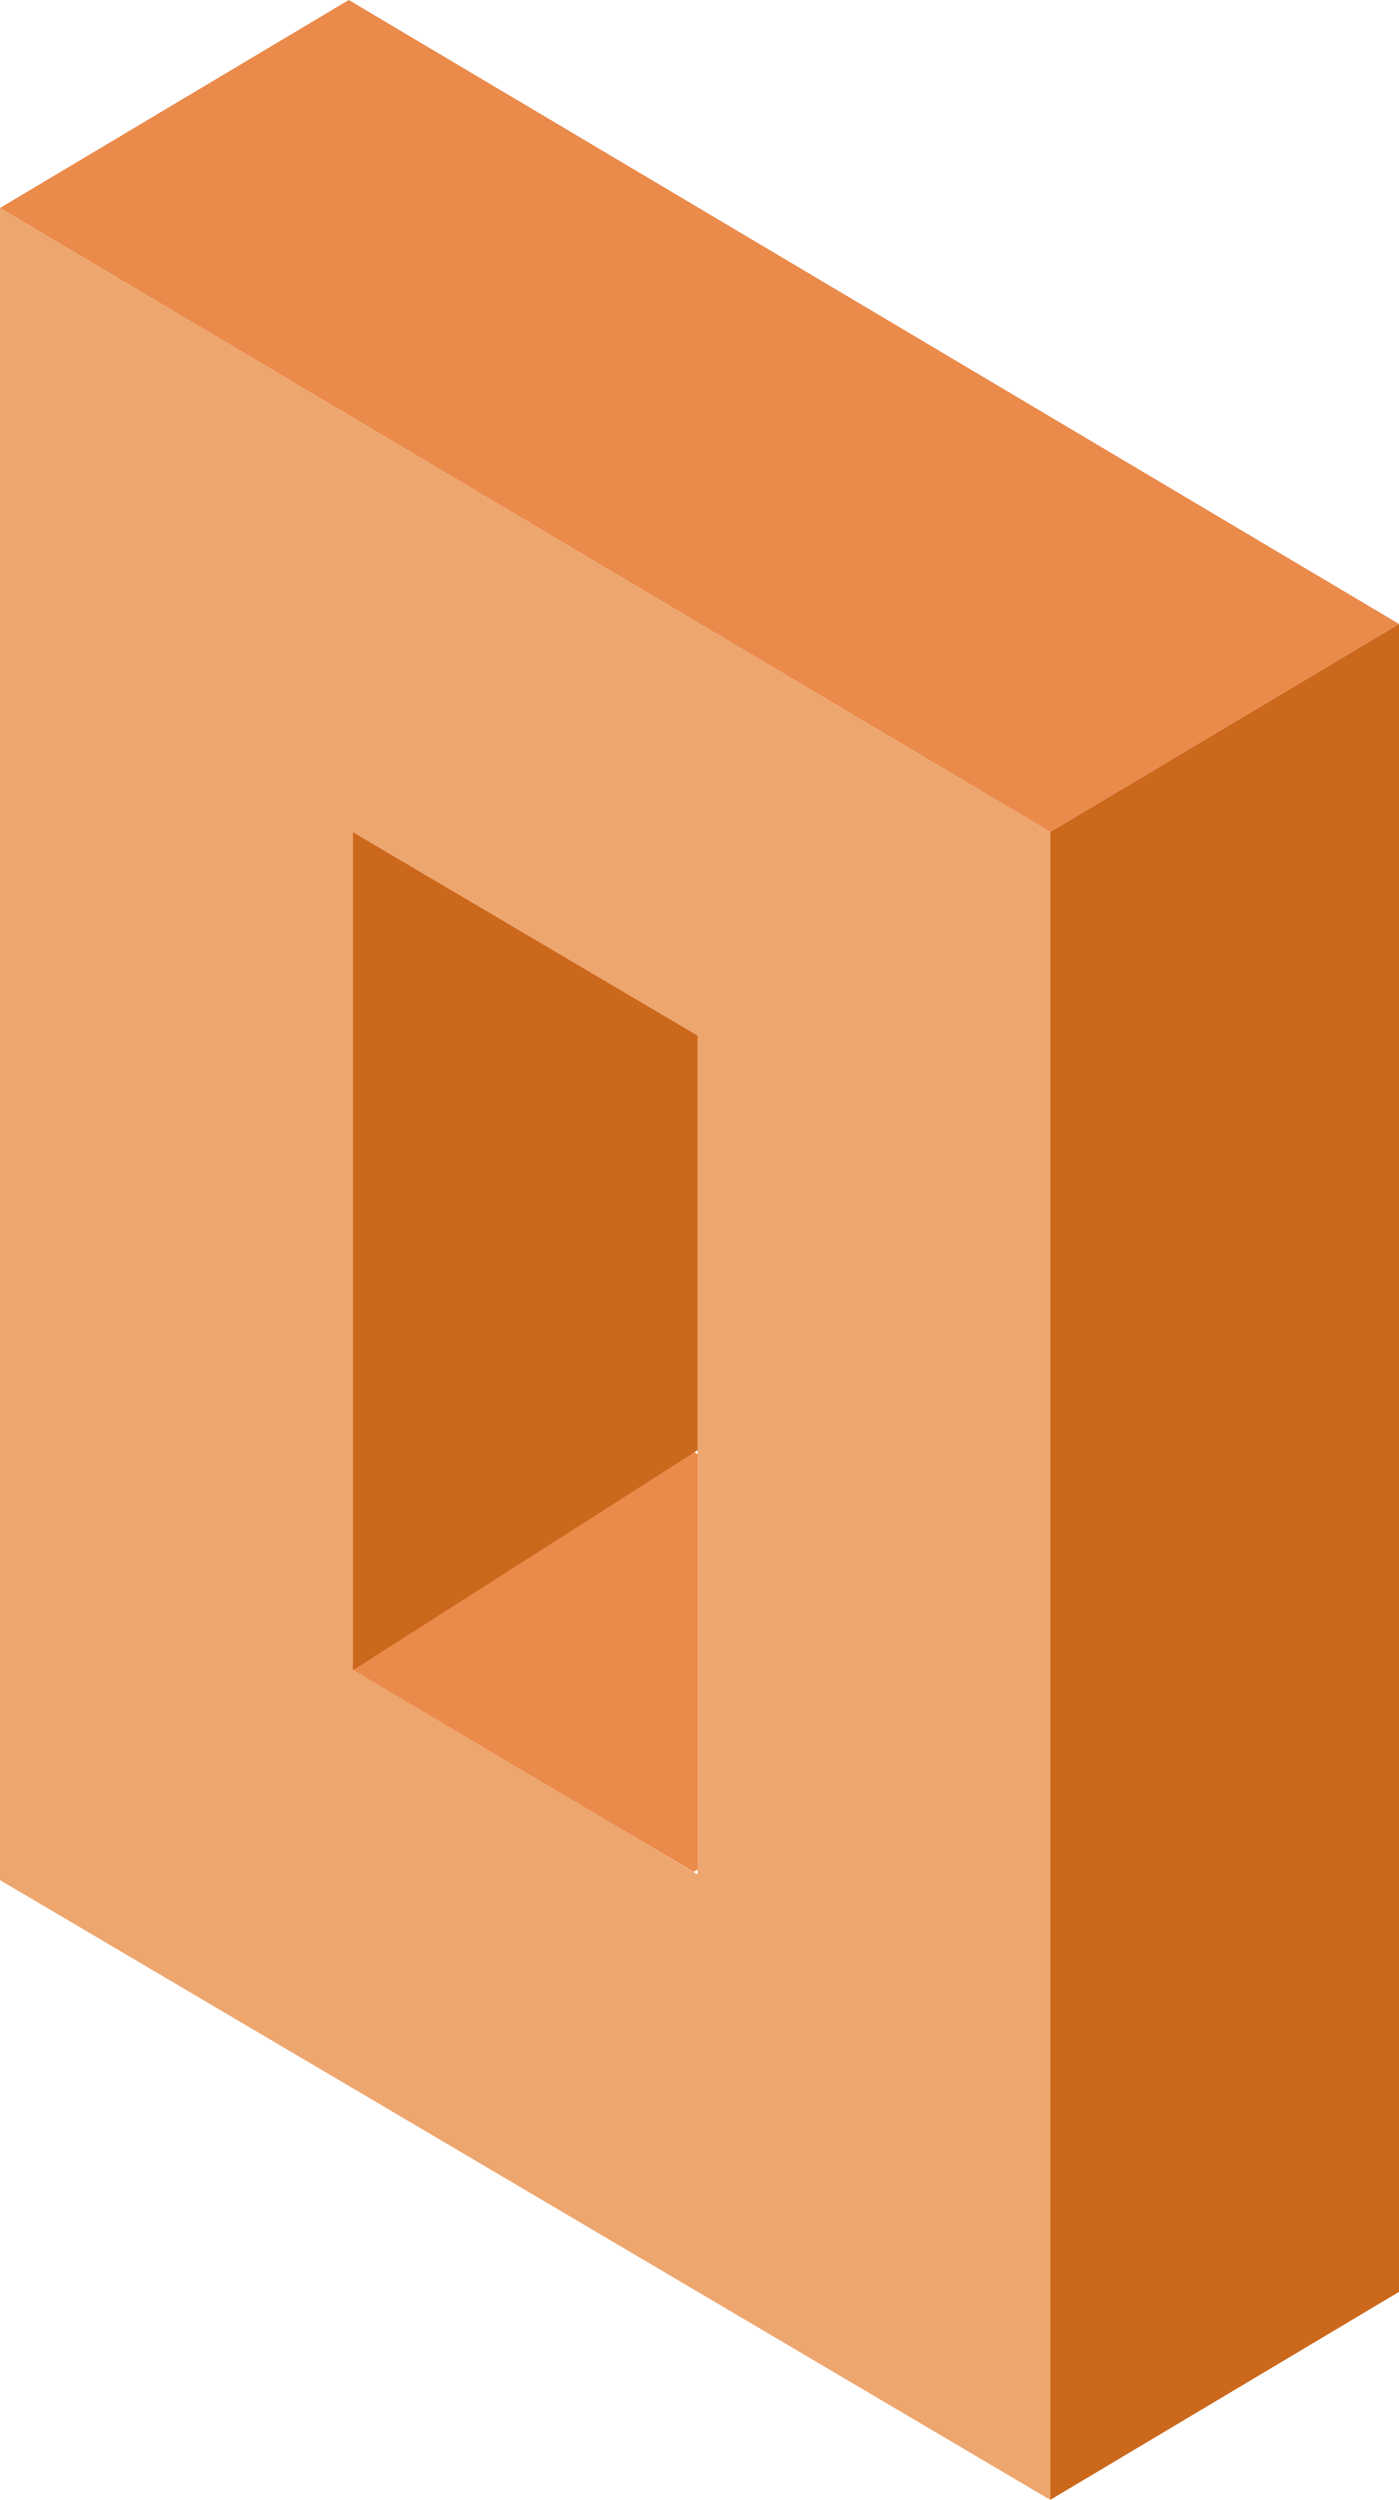 <svg width="355" height="634" viewBox="0 0 355 634" fill="none" xmlns="http://www.w3.org/2000/svg">
<path d="M176.008 368.196L88.501 423.011L176.008 474.724L264.51 421.977L176.008 368.196Z" fill="#EA8A4B"/>
<path d="M177.997 367.162L89.496 423.641V210.989L177.997 158.241V367.162Z" fill="#CC681C"/>
<path d="M355 581.253L266.499 634V210.989L355 158.241V581.253Z" fill="#CC681C"/>
<path d="M88.501 0L0 52.747L266.499 210.989L355 158.241L88.501 0Z" fill="#EA8A4B"/>
<path d="M0 476.793L266.499 634V528.506L0 370.264V476.793Z" fill="#EEA66F"/>
<path d="M0 158.241L266.499 315.449V210.989L0 52.747V158.241Z" fill="#EEA66F"/>
<path d="M0 476.793L89.496 529.54V208.92L0 157.207V476.793Z" fill="#EEA66F"/>
<path d="M177.003 580.219L266.498 632.966V314.414L177.003 260.633V580.219Z" fill="#EEA66F"/>
</svg>
